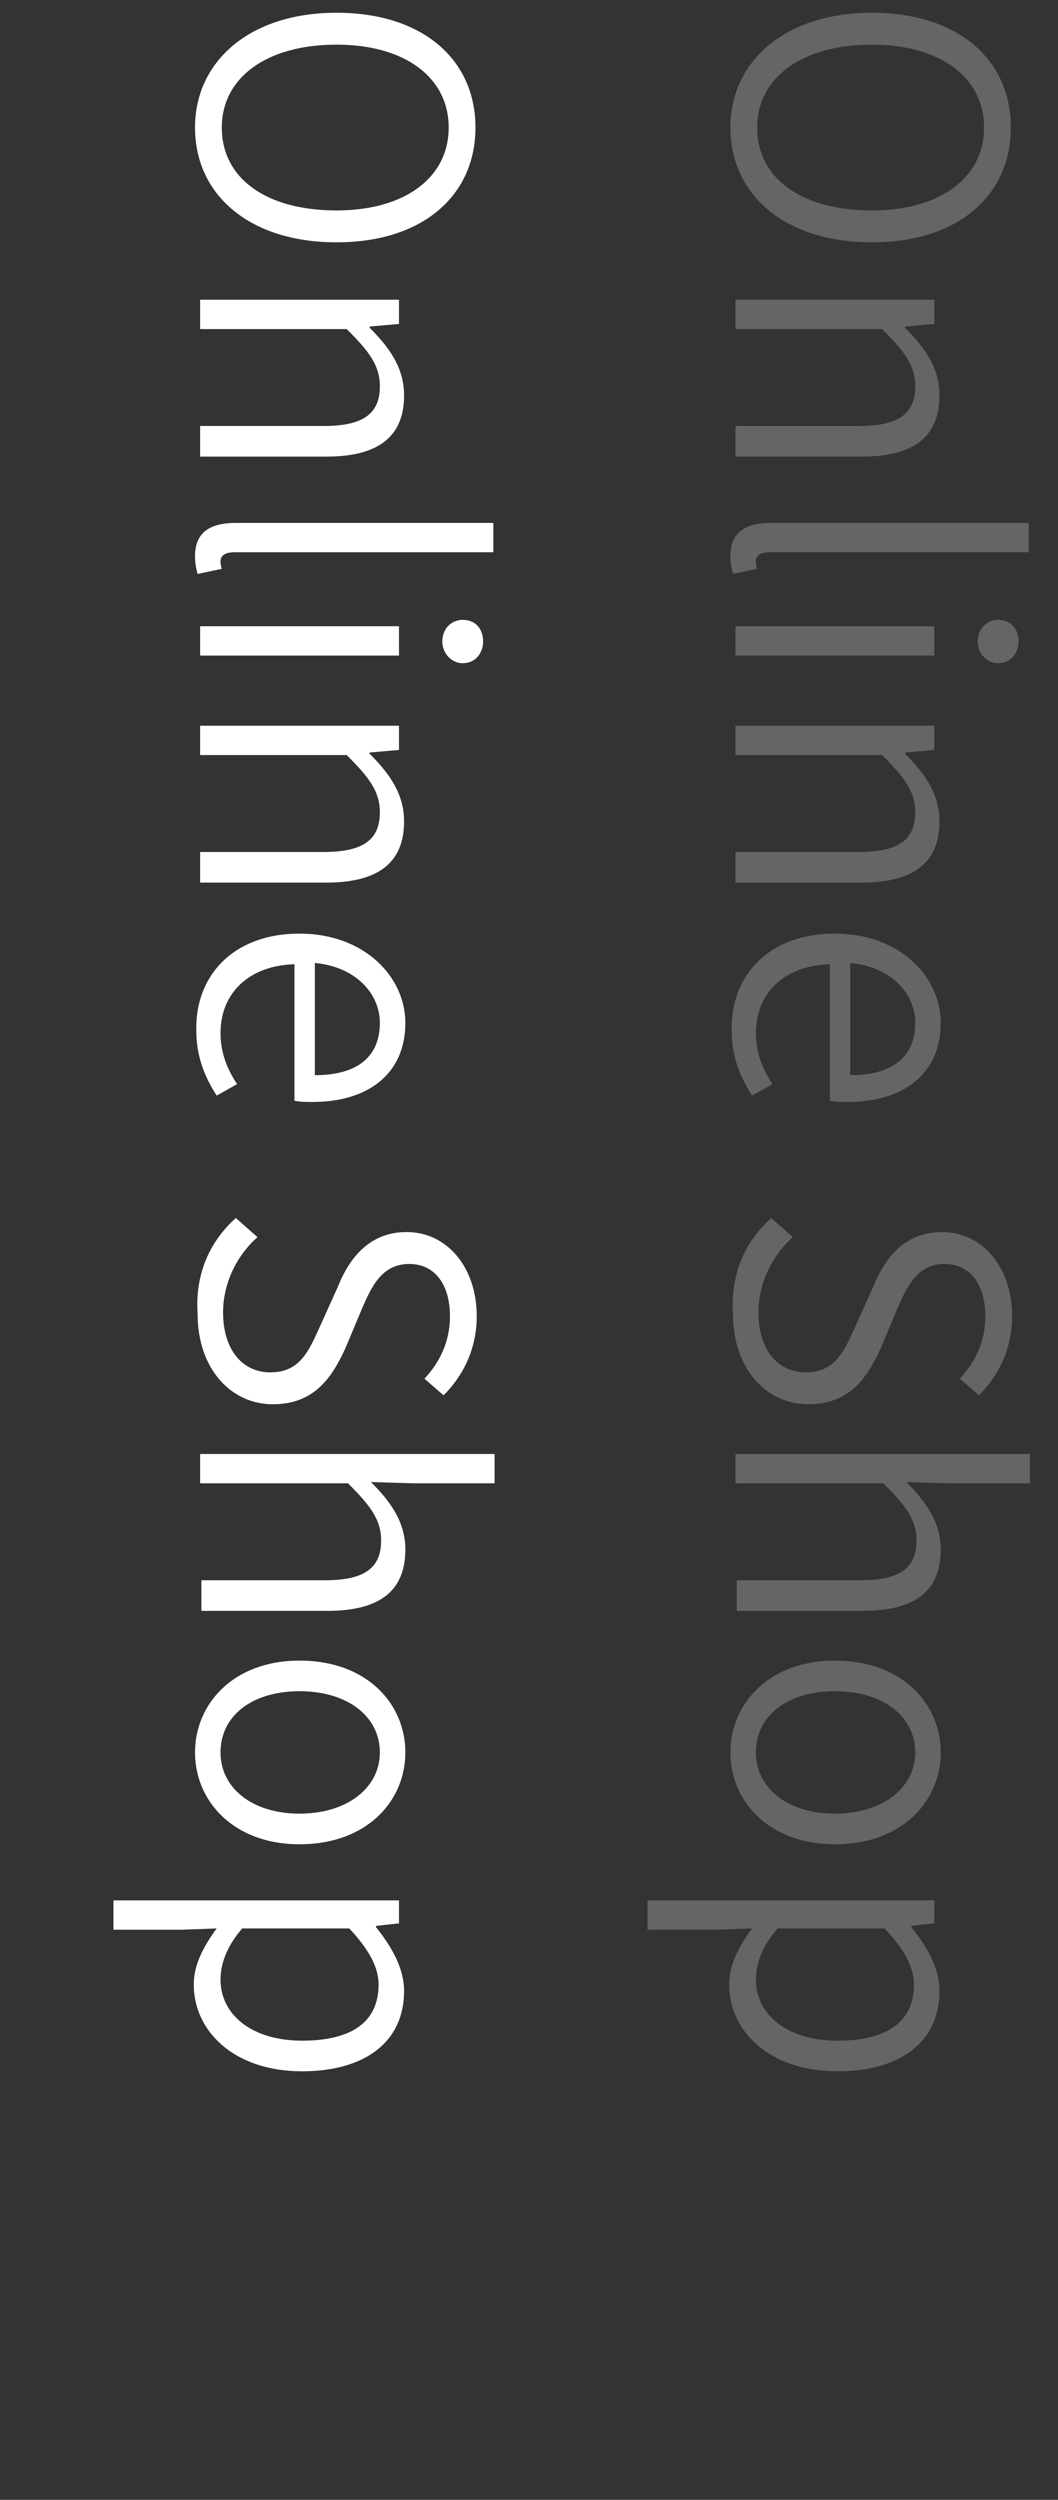 <?xml version="1.0" encoding="utf-8"?>
<!-- Generator: Adobe Illustrator 21.1.0, SVG Export Plug-In . SVG Version: 6.00 Build 0)  -->
<svg version="1.1" id="圖層_1" xmlns="http://www.w3.org/2000/svg" xmlns:xlink="http://www.w3.org/1999/xlink" x="0px" y="0px"
	 viewBox="0 0 83 196" style="enable-background:new 0 0 83 196;" xml:space="preserve">
<rect x="0" y="0" width="83" height="196" fill="#333333" stroke="none"/>
<style type="text/css">
	.st0{display:none;}
	.st1{display:inline;fill:#656565;}
	.st2{display:inline;fill:#FFFFFF;}
	.st3{fill:#656565;}
	.st4{fill:#FFFFFF;}
</style>
<g class="st0">
	<path class="st1" d="M78.7,2.5v6.1c0,4.3-1.5,7.3-5.2,7.3c-2.1,0-3.9-1.1-4.6-3.2h-0.1c-0.5,2.6-2.2,4.4-5.1,4.4
		c-4.1,0-6.2-3.3-6.2-8V2.5H78.7z M59.4,8.7c0,3.8,1.4,6.1,4.4,6.1c2.7,0,4-2.2,4-6.1V4.9h-8.4V8.7z M69.6,8.1
		c0,3.8,1.4,5.4,3.6,5.4c2.6,0,3.6-1.8,3.6-5.2V4.9h-7.2V8.1z"/>
	<path class="st1" d="M73.2,21.2v1.9l-2.9,0.2v0.1c2,1.1,3.3,2.7,3.3,4.4c0,0.7-0.1,1.1-0.3,1.7L71.2,29c0.2-0.5,0.3-0.9,0.3-1.5
		c0-1.3-1-3-3.7-4H57.5v-2.3H73.2z"/>
	<path class="st1" d="M61.5,30.4c3.4,0,5.1,3,5.9,9.7c2.1,0,4.2-0.6,4.2-3.3c0-1.9-0.9-3.6-1.7-4.8l1.7-1c0.9,1.4,2.1,3.6,2.1,6.1
		c0,3.8-2.6,5.3-6.4,5.3h-9.7v-1.9l1.9-0.2v-0.1c-1.3-1.5-2.3-3.3-2.3-5.3C57.1,32.4,58.7,30.4,61.5,30.4z M61.2,40.1h4.6
		c-0.6-5.5-2-7.4-4.1-7.4c-1.9,0-2.6,1.3-2.6,2.9S59.8,38.5,61.2,40.1z"/>
	<path class="st1" d="M73.2,47.6v1.9l-2.3,0.2v0.1c1.5,1.5,2.7,3.1,2.7,5.3c0,3.3-2.1,4.8-6.1,4.8h-9.9v-2.4h9.7
		c3,0,4.4-0.9,4.4-3.1c0-1.7-0.9-2.8-2.6-4.5H57.5v-2.3H73.2z"/>
	<path class="st1" d="M65.3,64c5.1,0,8.3,3.2,8.3,6.8c0,1.9-0.7,3.1-1.9,4.5l2.7-0.1h6.1v2.3H57.5v-1.9l1.9-0.2v-0.1
		c-1.2-1.2-2.3-2.9-2.3-4.8C57.1,66.5,60.1,64,65.3,64z M61.4,75.2h8.5c1.2-1.4,1.7-2.6,1.7-4c0-2.7-2.6-4.7-6.2-4.7
		c-3.9,0-6.2,1.6-6.2,4.5C59.1,72.4,59.9,73.8,61.4,75.2z"/>
	<path class="st1" d="M60.3,88.1l1.7,1.5c-1.7,1.5-2.7,3.7-2.7,5.9c0,2.9,1.5,4.7,3.7,4.7c2.3,0,3-1.6,3.9-3.6l1.4-3.1
		c0.8-2,2.3-4.3,5.4-4.3c3.2,0,5.5,2.8,5.5,6.6c0,2.6-1.1,4.7-2.6,6.2l-1.5-1.3c1.2-1.3,2-2.9,2-4.9c0-2.5-1.2-4.1-3.2-4.1
		c-2.2,0-3,1.9-3.7,3.5l-1.3,3.1c-1.1,2.4-2.5,4.4-5.7,4.4c-3.3,0-5.9-2.8-5.9-7.1C57.1,92.4,58.3,89.9,60.3,88.1z"/>
	<path class="st1" d="M62.2,106.3h9v-2.4H73l0.1,2.5l4.4,0.3v2h-4.4v4.3h-1.9v-4.3h-9.1c-1.9,0-3.1,0.6-3.1,2.5
		c0,0.6,0.2,1.3,0.4,1.8l-1.8,0.5c-0.3-0.9-0.6-1.9-0.6-2.8C57.1,107.4,59.2,106.3,62.2,106.3z"/>
	<path class="st1" d="M65.3,114.9c5.3,0,8.3,3.4,8.3,7.2c0,3.8-3,7.2-8.3,7.2c-5.2,0-8.2-3.4-8.2-7.2
		C57.1,118.3,60.1,114.9,65.3,114.9z M65.3,126.9c3.7,0,6.3-2,6.3-4.8c0-2.8-2.5-4.8-6.3-4.8c-3.7,0-6.2,1.9-6.2,4.8
		C59.1,124.9,61.6,126.9,65.3,126.9z"/>
	<path class="st1" d="M73.2,133.6v1.9l-2.9,0.2v0.1c2,1.1,3.3,2.7,3.3,4.4c0,0.7-0.1,1.1-0.3,1.7l-2.1-0.5c0.2-0.5,0.3-0.9,0.3-1.5
		c0-1.3-1-3-3.7-4H57.5v-2.3H73.2z"/>
	<path class="st1" d="M51,143.7l1.9,0.5c-0.1,0.3-0.2,0.8-0.2,1.2c0,1.8,1.5,3,3.5,3.7l1.2,0.3l15.8-6.3v2.5l-9,3.3
		c-1.4,0.5-3,1-4.4,1.6v0.1c1.4,0.4,3,0.9,4.4,1.3l9,2.9v2.3l-17.1-6c-3-1-5.4-2.7-5.4-5.7C50.7,144.8,50.8,144.2,51,143.7z"/>
</g>
<g class="st0">
	<path class="st2" d="M37.7,2.5v6.1c0,4.3-1.5,7.3-5.2,7.3c-2.1,0-3.9-1.1-4.6-3.2h-0.1c-0.5,2.6-2.2,4.4-5.1,4.4
		c-4.1,0-6.2-3.3-6.2-8V2.5H37.7z M18.4,8.7c0,3.8,1.4,6.1,4.4,6.1c2.7,0,4-2.2,4-6.1V4.9h-8.4V8.7z M28.6,8.1
		c0,3.8,1.4,5.4,3.6,5.4c2.6,0,3.6-1.8,3.6-5.2V4.9h-7.2V8.1z"/>
	<path class="st2" d="M32.2,21.2v1.9l-2.9,0.2v0.1c2,1.1,3.3,2.7,3.3,4.4c0,0.7-0.1,1.1-0.3,1.7L30.2,29c0.2-0.5,0.3-0.9,0.3-1.5
		c0-1.3-1-3-3.7-4H16.5v-2.3H32.2z"/>
	<path class="st2" d="M20.5,30.4c3.4,0,5.1,3,5.9,9.7c2.1,0,4.2-0.6,4.2-3.3c0-1.9-0.9-3.6-1.7-4.8l1.7-1c0.9,1.4,2.1,3.6,2.1,6.1
		c0,3.8-2.6,5.3-6.4,5.3h-9.7v-1.9l1.9-0.2v-0.1c-1.3-1.5-2.3-3.3-2.3-5.3C16.1,32.4,17.7,30.4,20.5,30.4z M20.2,40.1h4.6
		c-0.6-5.5-2-7.4-4.1-7.4c-1.9,0-2.6,1.3-2.6,2.9S18.8,38.5,20.2,40.1z"/>
	<path class="st2" d="M32.2,47.6v1.9l-2.3,0.2v0.1c1.5,1.5,2.7,3.1,2.7,5.3c0,3.3-2.1,4.8-6.1,4.8h-9.9v-2.4h9.7
		c3,0,4.4-0.9,4.4-3.1c0-1.7-0.9-2.8-2.6-4.5H16.5v-2.3H32.2z"/>
	<path class="st2" d="M24.3,64c5.1,0,8.3,3.2,8.3,6.8c0,1.9-0.7,3.1-1.9,4.5l2.7-0.1h6.1v2.3H16.5v-1.9l1.9-0.2v-0.1
		c-1.2-1.2-2.3-2.9-2.3-4.8C16.1,66.5,19.1,64,24.3,64z M20.4,75.2h8.5c1.2-1.4,1.7-2.6,1.7-4c0-2.7-2.6-4.7-6.2-4.7
		c-3.9,0-6.2,1.6-6.2,4.5C18.1,72.4,18.9,73.8,20.4,75.2z"/>
	<path class="st2" d="M19.3,88.1l1.7,1.5c-1.7,1.5-2.7,3.7-2.7,5.9c0,2.9,1.5,4.7,3.7,4.7c2.3,0,3-1.6,3.9-3.6l1.4-3.1
		c0.8-2,2.3-4.3,5.4-4.3c3.2,0,5.5,2.8,5.5,6.6c0,2.6-1.1,4.7-2.6,6.2l-1.5-1.3c1.2-1.3,2-2.9,2-4.9c0-2.5-1.2-4.1-3.2-4.1
		c-2.2,0-3,1.9-3.7,3.5l-1.3,3.1c-1.1,2.4-2.5,4.4-5.7,4.4c-3.3,0-5.9-2.8-5.9-7.1C16.1,92.4,17.3,89.9,19.3,88.1z"/>
	<path class="st2" d="M21.2,106.3h9v-2.4H32l0.1,2.5l4.4,0.3v2h-4.4v4.3h-1.9v-4.3h-9.1c-1.9,0-3.1,0.6-3.1,2.5
		c0,0.6,0.2,1.3,0.4,1.8l-1.8,0.5c-0.3-0.9-0.6-1.9-0.6-2.8C16.1,107.4,18.2,106.3,21.2,106.3z"/>
	<path class="st2" d="M24.3,114.9c5.3,0,8.3,3.4,8.3,7.2c0,3.8-3,7.2-8.3,7.2c-5.2,0-8.2-3.4-8.2-7.2
		C16.1,118.3,19.1,114.9,24.3,114.9z M24.3,126.9c3.7,0,6.3-2,6.3-4.8c0-2.8-2.5-4.8-6.3-4.8c-3.7,0-6.2,1.9-6.2,4.8
		C18.1,124.9,20.6,126.9,24.3,126.9z"/>
	<path class="st2" d="M32.2,133.6v1.9l-2.9,0.2v0.1c2,1.1,3.3,2.7,3.3,4.4c0,0.7-0.1,1.1-0.3,1.7l-2.1-0.5c0.2-0.5,0.3-0.9,0.3-1.5
		c0-1.3-1-3-3.7-4H16.5v-2.3H32.2z"/>
	<path class="st2" d="M10,143.7l1.9,0.5c-0.1,0.3-0.2,0.8-0.2,1.2c0,1.8,1.5,3,3.5,3.7l1.2,0.3l15.8-6.3v2.5l-9,3.3
		c-1.4,0.5-3,1-4.4,1.6v0.1c1.4,0.4,3,0.9,4.4,1.3l9,2.9v2.3l-17.1-6c-3-1-5.4-2.7-5.4-5.7C9.7,144.8,9.8,144.2,10,143.7z"/>
</g>
<g>
	<path class="st3" d="M68.4,1c6.8,0,10.9,3.7,10.9,9c0,5.3-4.1,9-10.9,9c-6.8,0-11.1-3.7-11.1-9C57.3,4.8,61.6,1,68.4,1z M68.4,16.5
		c5.4,0,8.8-2.6,8.8-6.5c0-3.9-3.4-6.5-8.8-6.5c-5.5,0-9,2.6-9,6.5C59.4,14,62.9,16.5,68.4,16.5z"/>
	<path class="st3" d="M73.3,23.5v1.9L71,25.6v0.1c1.5,1.5,2.7,3.1,2.7,5.3c0,3.3-2.1,4.8-6.1,4.8h-9.9v-2.4h9.7c3,0,4.4-0.9,4.4-3.1
		c0-1.7-0.9-2.8-2.6-4.5H57.7v-2.3H73.3z"/>
	<path class="st3" d="M60.5,41h20.2v2.3H60.4c-0.8,0-1.1,0.3-1.1,0.7c0,0.1,0,0.3,0.1,0.6L57.5,45c-0.1-0.4-0.2-0.8-0.2-1.4
		C57.3,41.8,58.4,41,60.5,41z"/>
	<path class="st3" d="M73.3,49.1v2.3H57.7v-2.3H73.3z M78.3,48.6c1,0,1.6,0.7,1.6,1.7c0,0.9-0.6,1.7-1.6,1.7c-0.9,0-1.6-0.8-1.6-1.7
		C76.7,49.3,77.4,48.6,78.3,48.6z"/>
	<path class="st3" d="M73.3,56.9v1.9L71,59v0.1c1.5,1.5,2.7,3.1,2.7,5.3c0,3.3-2.1,4.8-6.1,4.8h-9.9v-2.4h9.7c3,0,4.4-0.9,4.4-3.1
		c0-1.7-0.9-2.8-2.6-4.5H57.7v-2.3H73.3z"/>
	<path class="st3" d="M65.5,73.2c5.1,0,8.3,3.4,8.3,7c0,3.9-2.8,6.2-7.3,6.2c-0.5,0-1,0-1.4-0.1V75.6c-3.5,0.1-5.8,2.2-5.8,5.4
		c0,1.5,0.5,2.8,1.3,4l-1.6,0.9c-0.9-1.4-1.6-3-1.6-5.1C57.3,76.5,60.3,73.2,65.5,73.2z M66.7,84.3c3.4,0,5.1-1.5,5.1-4.1
		c0-2.3-1.9-4.4-5.1-4.7V84.3z"/>
	<path class="st3" d="M60.5,95.5l1.7,1.5c-1.7,1.5-2.7,3.7-2.7,5.9c0,2.9,1.5,4.7,3.7,4.7c2.3,0,3-1.6,3.9-3.6l1.4-3.1
		c0.8-2,2.3-4.3,5.4-4.3c3.2,0,5.5,2.8,5.5,6.6c0,2.6-1.1,4.7-2.6,6.2l-1.5-1.3c1.2-1.3,2-2.9,2-4.9c0-2.5-1.2-4.1-3.2-4.1
		c-2.2,0-3,1.9-3.7,3.5l-1.3,3.1c-1.1,2.4-2.5,4.4-5.7,4.4c-3.3,0-5.9-2.8-5.9-7.1C57.3,99.8,58.5,97.3,60.5,95.5z"/>
	<path class="st3" d="M80.8,114v2.3h-6.4l-3.3-0.1c1.5,1.5,2.7,3.1,2.7,5.3c0,3.3-2.1,4.8-6.1,4.8h-9.9v-2.4h9.7
		c3,0,4.4-0.9,4.4-3.1c0-1.7-0.9-2.8-2.6-4.5H57.7V114H80.8z"/>
	<path class="st3" d="M65.5,130.2c5.3,0,8.3,3.4,8.3,7.2c0,3.8-3,7.2-8.3,7.2c-5.2,0-8.2-3.4-8.2-7.2
		C57.3,133.6,60.3,130.2,65.5,130.2z M65.5,142.2c3.7,0,6.3-2,6.3-4.8c0-2.8-2.5-4.8-6.3-4.8c-3.7,0-6.2,1.9-6.2,4.8
		C59.3,140.2,61.8,142.2,65.5,142.2z"/>
	<path class="st3" d="M73.3,148.9v1.9l-1.8,0.2v0.1c1.2,1.5,2.2,3.2,2.2,5c0,4.1-3.2,6.3-8,6.3c-5.4,0-8.5-3.2-8.5-6.8
		c0-1.5,0.7-2.9,1.8-4.4l-2.8,0.1h-5.4v-2.3H73.3z M65.7,160c3.5,0,6-1.2,6-4.4c0-1.4-0.8-2.8-2.3-4.4H61c-1.3,1.5-1.7,2.9-1.7,4
		C59.3,158,61.8,160,65.7,160z"/>
</g>
<g>
	<path class="st4" d="M26.4,1c6.8,0,10.9,3.7,10.9,9c0,5.3-4.1,9-10.9,9c-6.8,0-11.1-3.7-11.1-9C15.3,4.8,19.6,1,26.4,1z M26.4,16.5
		c5.4,0,8.8-2.6,8.8-6.5c0-3.9-3.4-6.5-8.8-6.5c-5.5,0-9,2.6-9,6.5C17.4,14,20.9,16.5,26.4,16.5z"/>
	<path class="st4" d="M31.3,23.5v1.9L29,25.6v0.1c1.5,1.5,2.7,3.1,2.7,5.3c0,3.3-2.1,4.8-6.1,4.8h-9.9v-2.4h9.7c3,0,4.4-0.9,4.4-3.1
		c0-1.7-0.9-2.8-2.6-4.5H15.7v-2.3H31.3z"/>
	<path class="st4" d="M18.5,41h20.2v2.3H18.4c-0.8,0-1.1,0.3-1.1,0.7c0,0.1,0,0.3,0.1,0.6L15.5,45c-0.1-0.4-0.2-0.8-0.2-1.4
		C15.3,41.8,16.4,41,18.5,41z"/>
	<path class="st4" d="M31.3,49.1v2.3H15.7v-2.3H31.3z M36.3,48.6c1,0,1.6,0.7,1.6,1.7c0,0.9-0.6,1.7-1.6,1.7c-0.9,0-1.6-0.8-1.6-1.7
		C34.7,49.3,35.4,48.6,36.3,48.6z"/>
	<path class="st4" d="M31.3,56.9v1.9L29,59v0.1c1.5,1.5,2.7,3.1,2.7,5.3c0,3.3-2.1,4.8-6.1,4.8h-9.9v-2.4h9.7c3,0,4.4-0.9,4.4-3.1
		c0-1.7-0.9-2.8-2.6-4.5H15.7v-2.3H31.3z"/>
	<path class="st4" d="M23.5,73.2c5.1,0,8.3,3.4,8.3,7c0,3.9-2.8,6.2-7.3,6.2c-0.5,0-1,0-1.4-0.1V75.6c-3.5,0.1-5.8,2.2-5.8,5.4
		c0,1.5,0.5,2.8,1.3,4l-1.6,0.9c-0.9-1.4-1.6-3-1.6-5.1C15.3,76.5,18.3,73.2,23.5,73.2z M24.7,84.3c3.4,0,5.1-1.5,5.1-4.1
		c0-2.3-1.9-4.4-5.1-4.7V84.3z"/>
	<path class="st4" d="M18.5,95.5l1.7,1.5c-1.7,1.5-2.7,3.7-2.7,5.9c0,2.9,1.5,4.7,3.7,4.7c2.3,0,3-1.6,3.9-3.6l1.4-3.1
		c0.8-2,2.3-4.3,5.4-4.3c3.2,0,5.5,2.8,5.5,6.6c0,2.6-1.1,4.7-2.6,6.2l-1.5-1.3c1.2-1.3,2-2.9,2-4.9c0-2.5-1.2-4.1-3.2-4.1
		c-2.2,0-3,1.9-3.7,3.5l-1.3,3.1c-1.1,2.4-2.5,4.4-5.7,4.4c-3.3,0-5.9-2.8-5.9-7.1C15.3,99.8,16.5,97.3,18.5,95.5z"/>
	<path class="st4" d="M38.8,114v2.3h-6.4l-3.3-0.1c1.5,1.5,2.7,3.1,2.7,5.3c0,3.3-2.1,4.8-6.1,4.8h-9.9v-2.4h9.7
		c3,0,4.4-0.9,4.4-3.1c0-1.7-0.9-2.8-2.6-4.5H15.7V114H38.8z"/>
	<path class="st4" d="M23.5,130.2c5.3,0,8.3,3.4,8.3,7.2c0,3.8-3,7.2-8.3,7.2c-5.2,0-8.2-3.4-8.2-7.2
		C15.3,133.6,18.3,130.2,23.5,130.2z M23.5,142.2c3.7,0,6.3-2,6.3-4.8c0-2.8-2.5-4.8-6.3-4.8c-3.7,0-6.2,1.9-6.2,4.8
		C17.3,140.2,19.8,142.2,23.5,142.2z"/>
	<path class="st4" d="M31.3,148.9v1.9l-1.8,0.2v0.1c1.2,1.5,2.2,3.2,2.2,5c0,4.1-3.2,6.3-8,6.3c-5.4,0-8.5-3.2-8.5-6.8
		c0-1.5,0.7-2.9,1.8-4.4l-2.8,0.1H8.9v-2.3H31.3z M23.7,160c3.5,0,6-1.2,6-4.4c0-1.4-0.8-2.8-2.3-4.4H19c-1.3,1.5-1.7,2.9-1.7,4
		C17.3,158,19.8,160,23.7,160z"/>
</g>
</svg>
